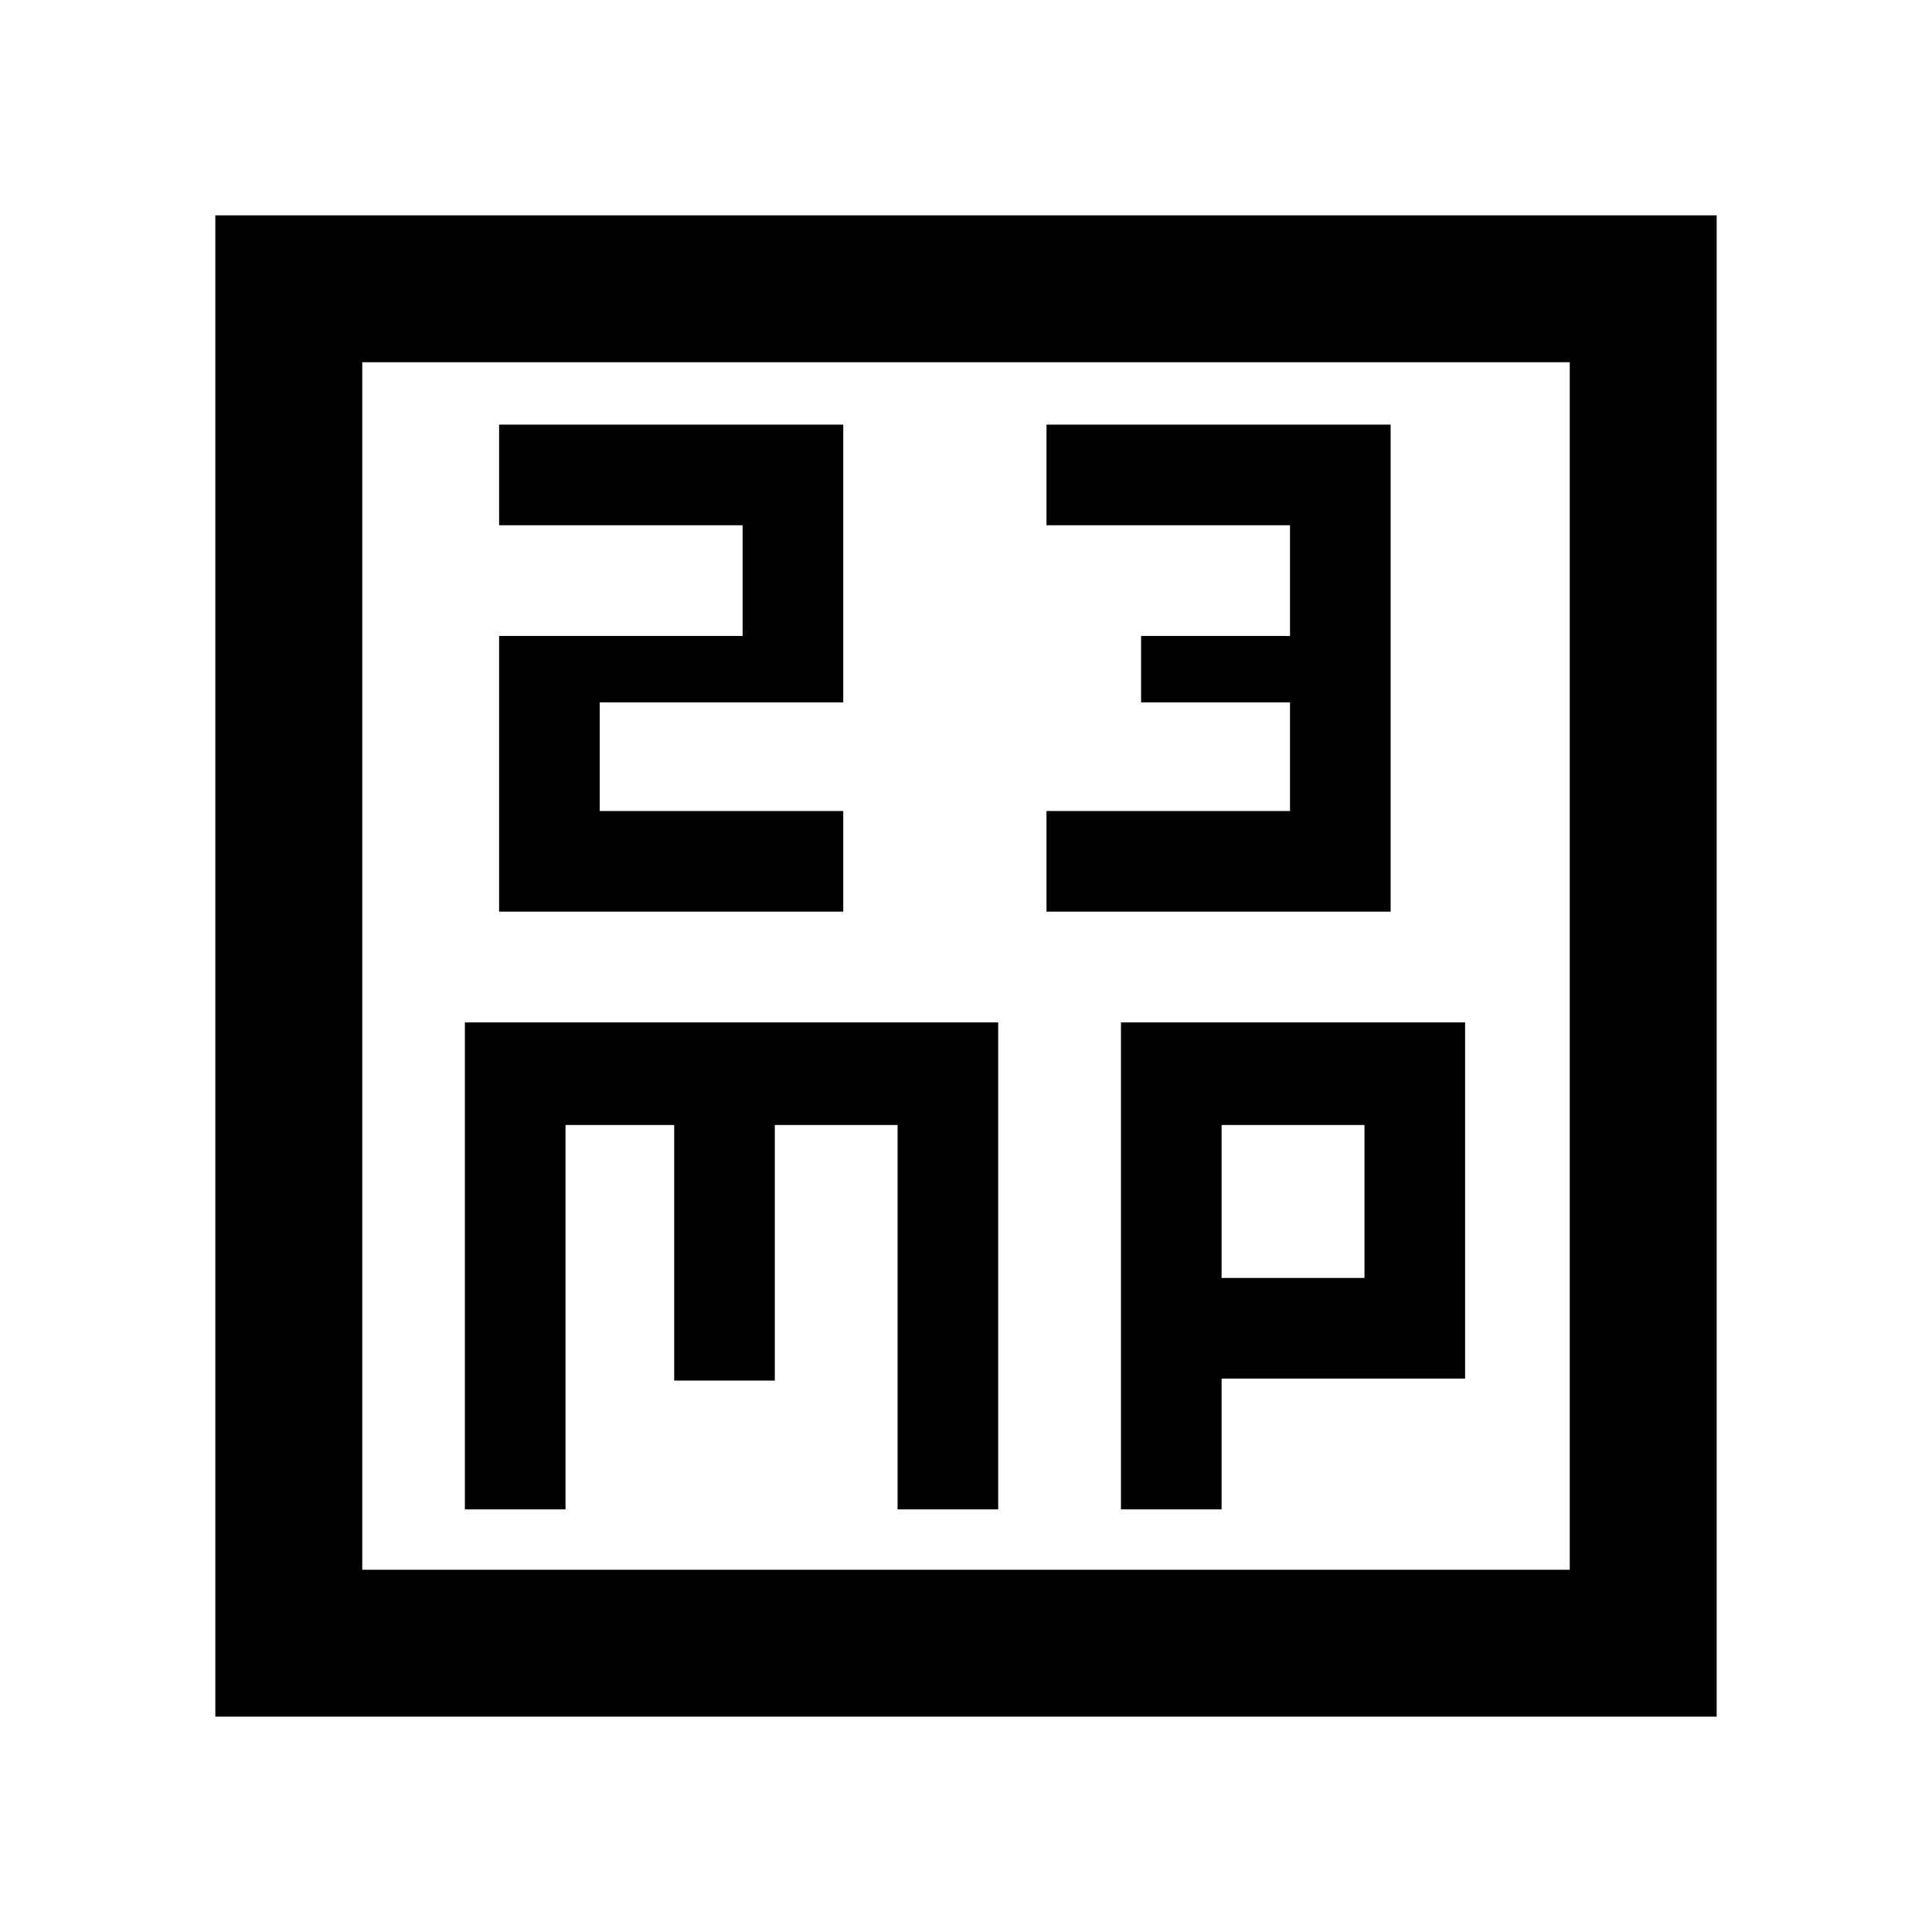 <svg xmlns="http://www.w3.org/2000/svg" height="48" width="48"><path d="M12.4 22.65h8.55v-2.5H14.9v-2.7h6.05v-6.9H12.4v2.5h6.05v2.75H12.4Zm13.6 0h8.55v-12.1H26v2.5h6.05v2.75h-3.7v1.65h3.7v2.7H26Zm-20.65 20V5.35h37.3v37.3ZM9 39h30V9H9Zm2.55-1.5h2.5v-9.55h2.7v6.35h2.5v-6.35h3.05v9.55h2.5V25.4H11.55Zm16.3 0h2.5v-3.25h6.05V25.4h-8.55Zm2.5-9.55h3.55v3.8h-3.55ZM9 9v30Z"/></svg>